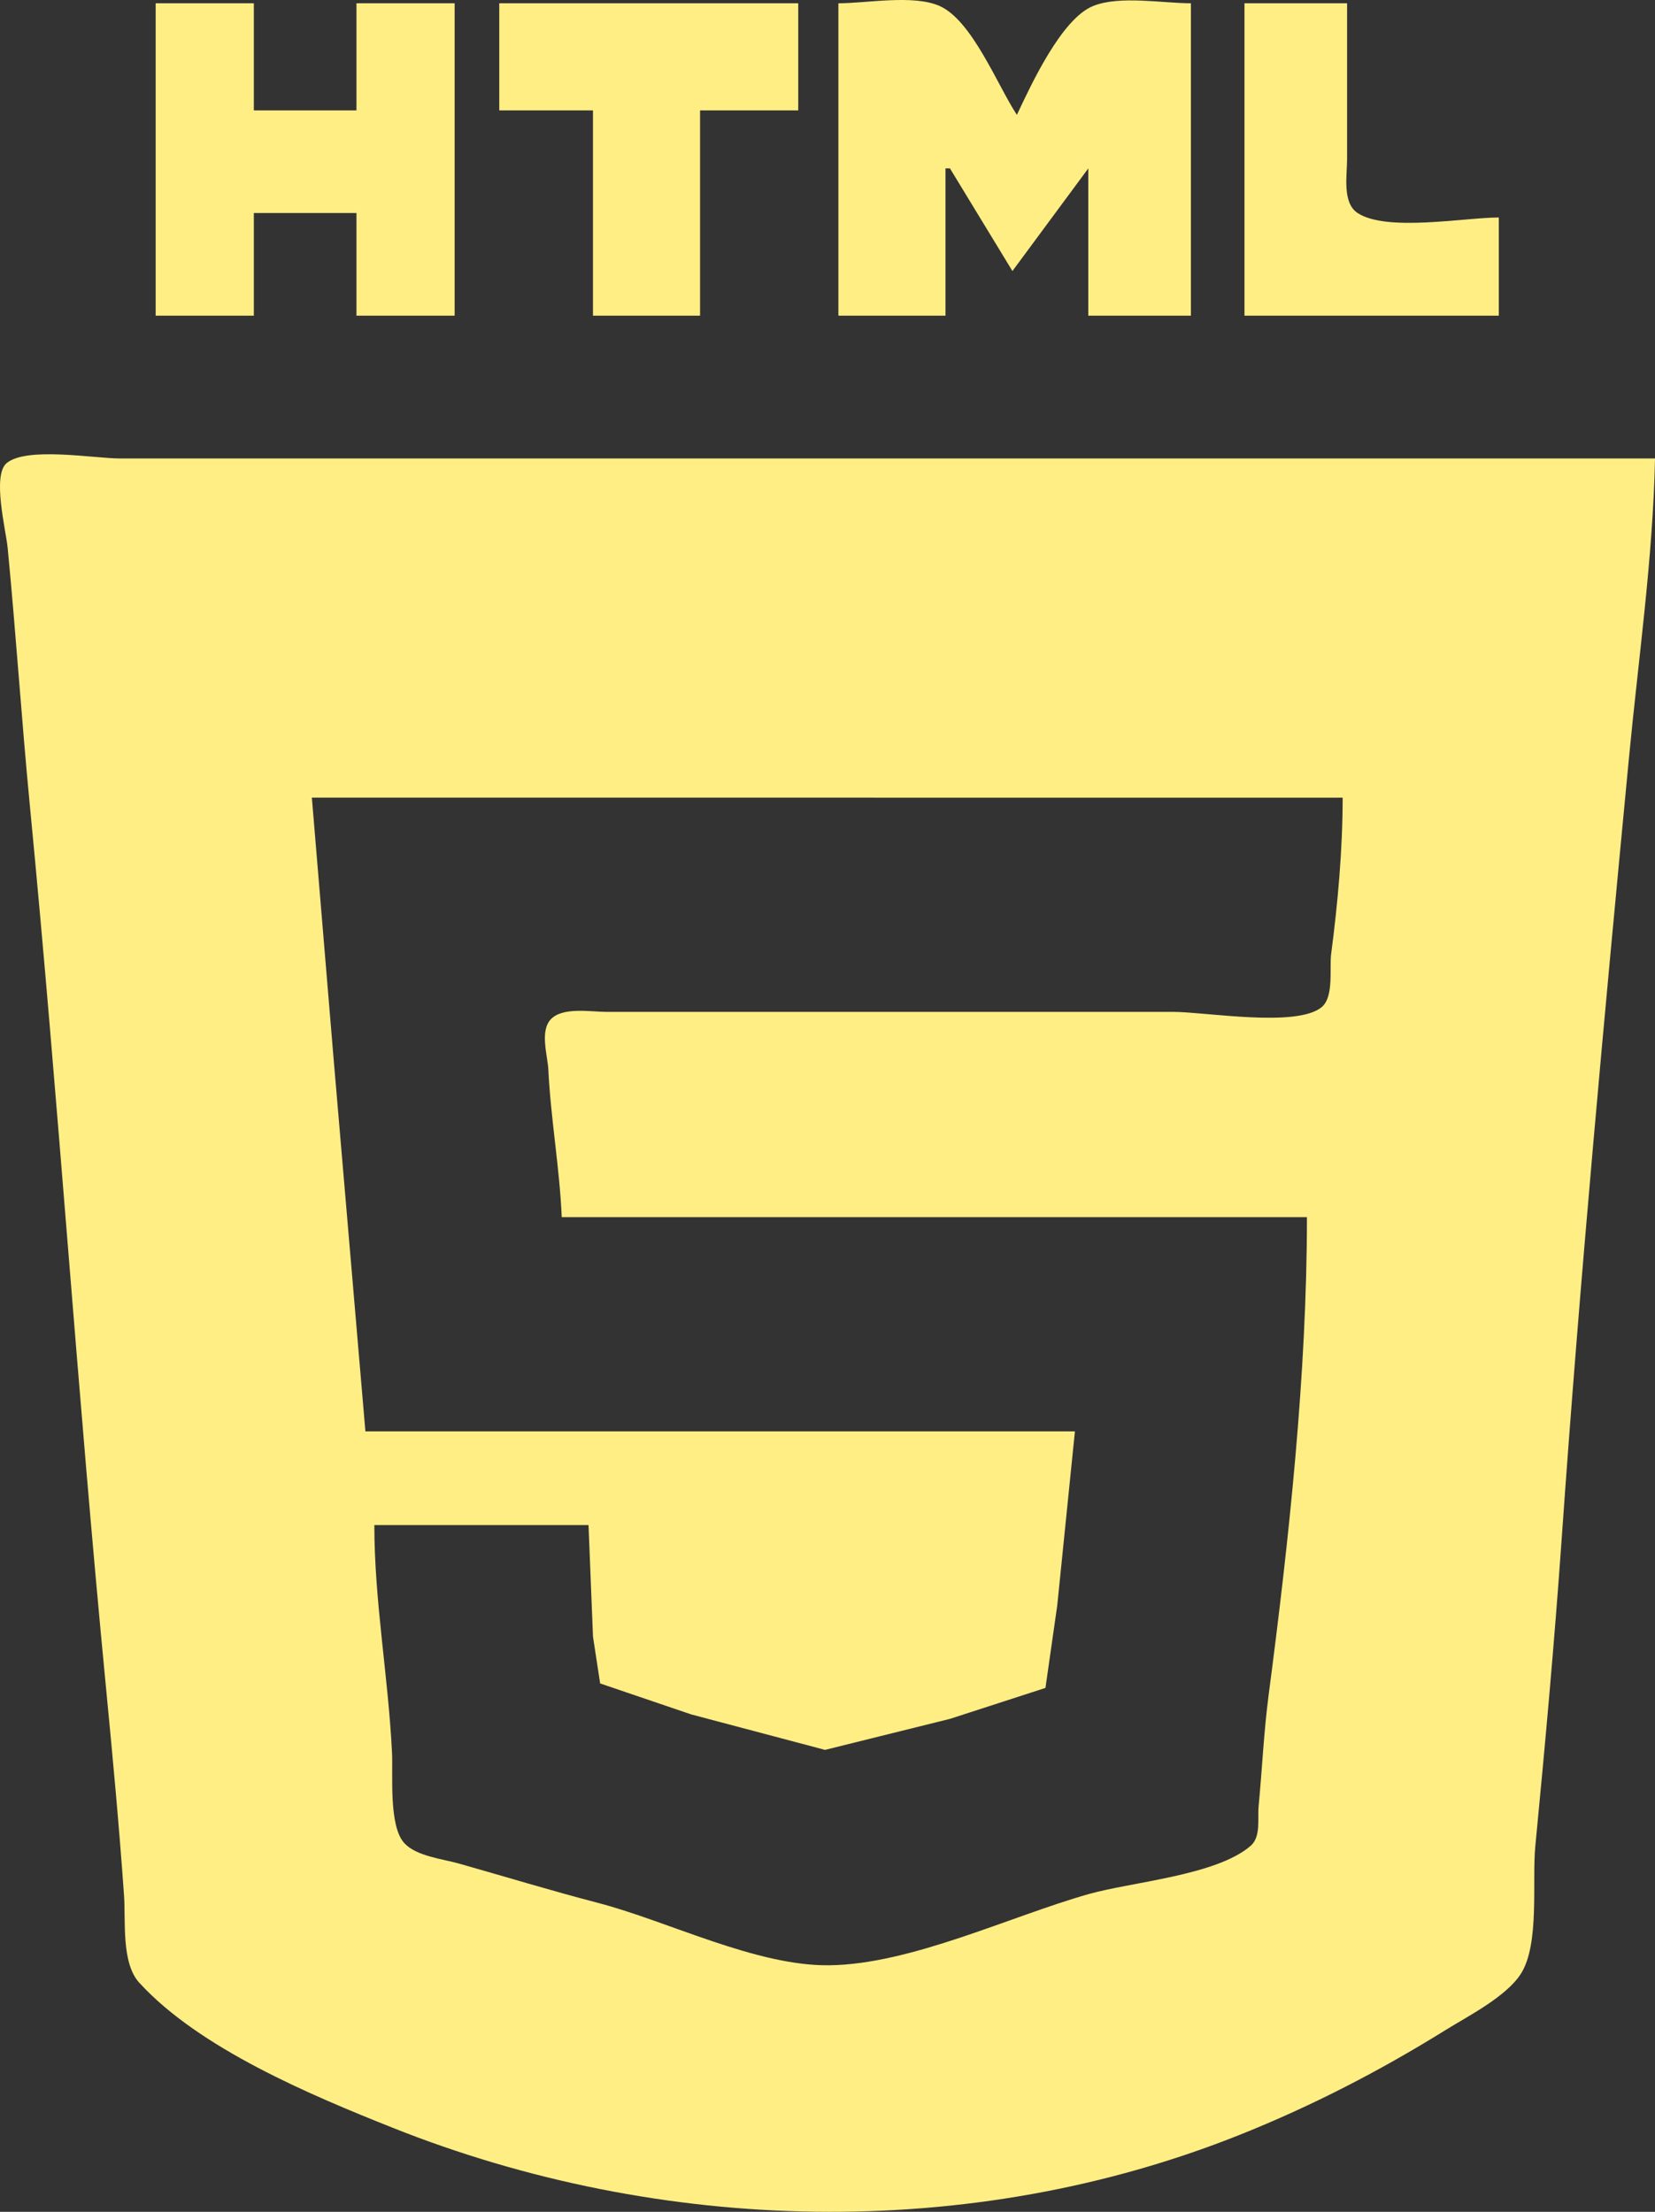 <?xml version="1.0" encoding="UTF-8" standalone="no"?>
<svg
   xmlns:dc="http://purl.org/dc/elements/1.1/"
   xmlns:cc="http://creativecommons.org/ns#"
   xmlns:rdf="http://www.w3.org/1999/02/22-rdf-syntax-ns#"
   xmlns:svg="http://www.w3.org/2000/svg"
   xmlns="http://www.w3.org/2000/svg"
   xmlns:sodipodi="http://sodipodi.sourceforge.net/DTD/sodipodi-0.dtd"
   xmlns:inkscape="http://www.inkscape.org/namespaces/inkscape"
   width="98.13mm"
   height="131.131mm"
   viewBox="0 0 98.13 131.131"
   version="1.1"
   id="svg8"
   sodipodi:docname="html.svg"
   inkscape:version="1.0.1 (3bc2e81, 2020-09-07)">
  <rect x="0" y="0" width="98.13" height="131.131" fill="#333333" stroke="none"/>
  <defs
     id="defs2" />
  <sodipodi:namedview
     id="base"
     pagecolor="#ffffff"
     bordercolor="#666666"
     borderopacity="1.0"
     inkscape:pageopacity="0.0"
     inkscape:pageshadow="2"
     inkscape:zoom="0.52635207"
     inkscape:cx="-202.45548"
     inkscape:cy="150.95107"
     inkscape:document-units="mm"
     inkscape:current-layer="layer1"
     inkscape:document-rotation="0"
     showgrid="false"
     inkscape:window-width="1338"
     inkscape:window-height="696"
     inkscape:window-x="14"
     inkscape:window-y="58"
     inkscape:window-maximized="0"
     inkscape:pagecheckerboard="true" />
  <g
     inkscape:label="Layer 1"
     inkscape:groupmode="layer"
     id="layer1"
     transform="translate(-282.956,-21.382)">
    <path
       style="fill:#ffee84;stroke:none;stroke-width:0.265;fill-opacity:1"
       d="m 292.186,21.576 v 18.521 h 5.821 v -6.085 h 6.085 v 6.085 h 5.821 V 21.576 h -5.821 v 6.35 h -6.085 v -6.35 h -5.821 m 20.373,0 v 6.35 h 5.556 v 12.171 h 6.35 V 27.926 h 5.821 v -6.35 H 312.559 m 20.108,0 v 18.521 h 6.35 v -8.731 h 0.265 l 3.704,6.085 4.498,-6.085 v 8.731 h 6.085 V 21.576 c -1.69,0 -4.217,-0.474 -5.796,0.16 -1.884,0.756 -3.689,4.692 -4.523,6.455 -1.139,-1.722 -2.648,-5.599 -4.584,-6.455 -1.559,-0.69 -4.305,-0.16 -5.999,-0.16 m 24.077,0 v 18.521 h 15.081 v -5.821 c -2.039,0 -6.67,0.871 -8.383,-0.272 -0.909,-0.607 -0.613,-2.236 -0.613,-3.168 v -9.26 h -6.085 m 24.342,26.987 h -72.496 -18.521 c -1.514,0 -5.52,-0.713 -6.716,0.272 -0.878,0.723 -0.043,3.99 0.056,5.02 0.495,5.11 0.828,10.235 1.323,15.346 1.68,17.357 2.818,34.766 4.498,52.123 0.4,4.133 0.789,8.294 1.08,12.435 0.105,1.5 -0.171,3.995 0.902,5.169 3.564,3.901 10.172,6.665 14.997,8.59 15.909,6.344 34.274,6.817 50.271,0.423 4.256,-1.701 8.278,-3.776 12.171,-6.195 1.355,-0.842 3.626,-1.99 4.491,-3.36 1.113,-1.764 0.648,-5.489 0.846,-7.537 0.588,-6.077 1.139,-12.166 1.566,-18.256 1.082,-15.432 2.518,-30.902 3.99,-46.302 0.56,-5.86 1.421,-11.842 1.543,-17.727 m -18.521,20.108 c -2.7e-4,3.051 -0.284,6.236 -0.682,9.26 -0.113,0.863 0.179,2.559 -0.573,3.168 -1.5,1.213 -6.883,0.272 -8.8,0.272 h -25.135 -8.467 c -0.919,0 -2.566,-0.302 -3.279,0.424 -0.688,0.702 -0.203,2.149 -0.161,3.015 0.143,2.916 0.669,5.815 0.794,8.731 h 44.185 c 0,9.254 -1.064,19.134 -2.269,28.31 -0.287,2.184 -0.387,4.42 -0.596,6.615 -0.069,0.725 0.147,1.809 -0.469,2.344 -2.028,1.763 -7.051,2.138 -9.63,2.87 -4.655,1.323 -10.51,4.153 -15.346,4.215 -4.358,0.056 -9.547,-2.611 -13.758,-3.708 -2.749,-0.716 -5.469,-1.546 -8.202,-2.32 -0.973,-0.276 -2.524,-0.435 -3.243,-1.207 -0.941,-1.01 -0.671,-4.038 -0.736,-5.37 -0.219,-4.503 -1.048,-8.978 -1.048,-13.494 h 12.7 l 0.265,6.615 0.424,2.775 5.397,1.835 7.938,2.104 7.408,-1.839 5.661,-1.835 0.699,-4.891 1.048,-10.319 H 304.622 l -1.897,-22.225 -1.278,-15.346 z"
       id="path5058" />
  </g>
</svg>
